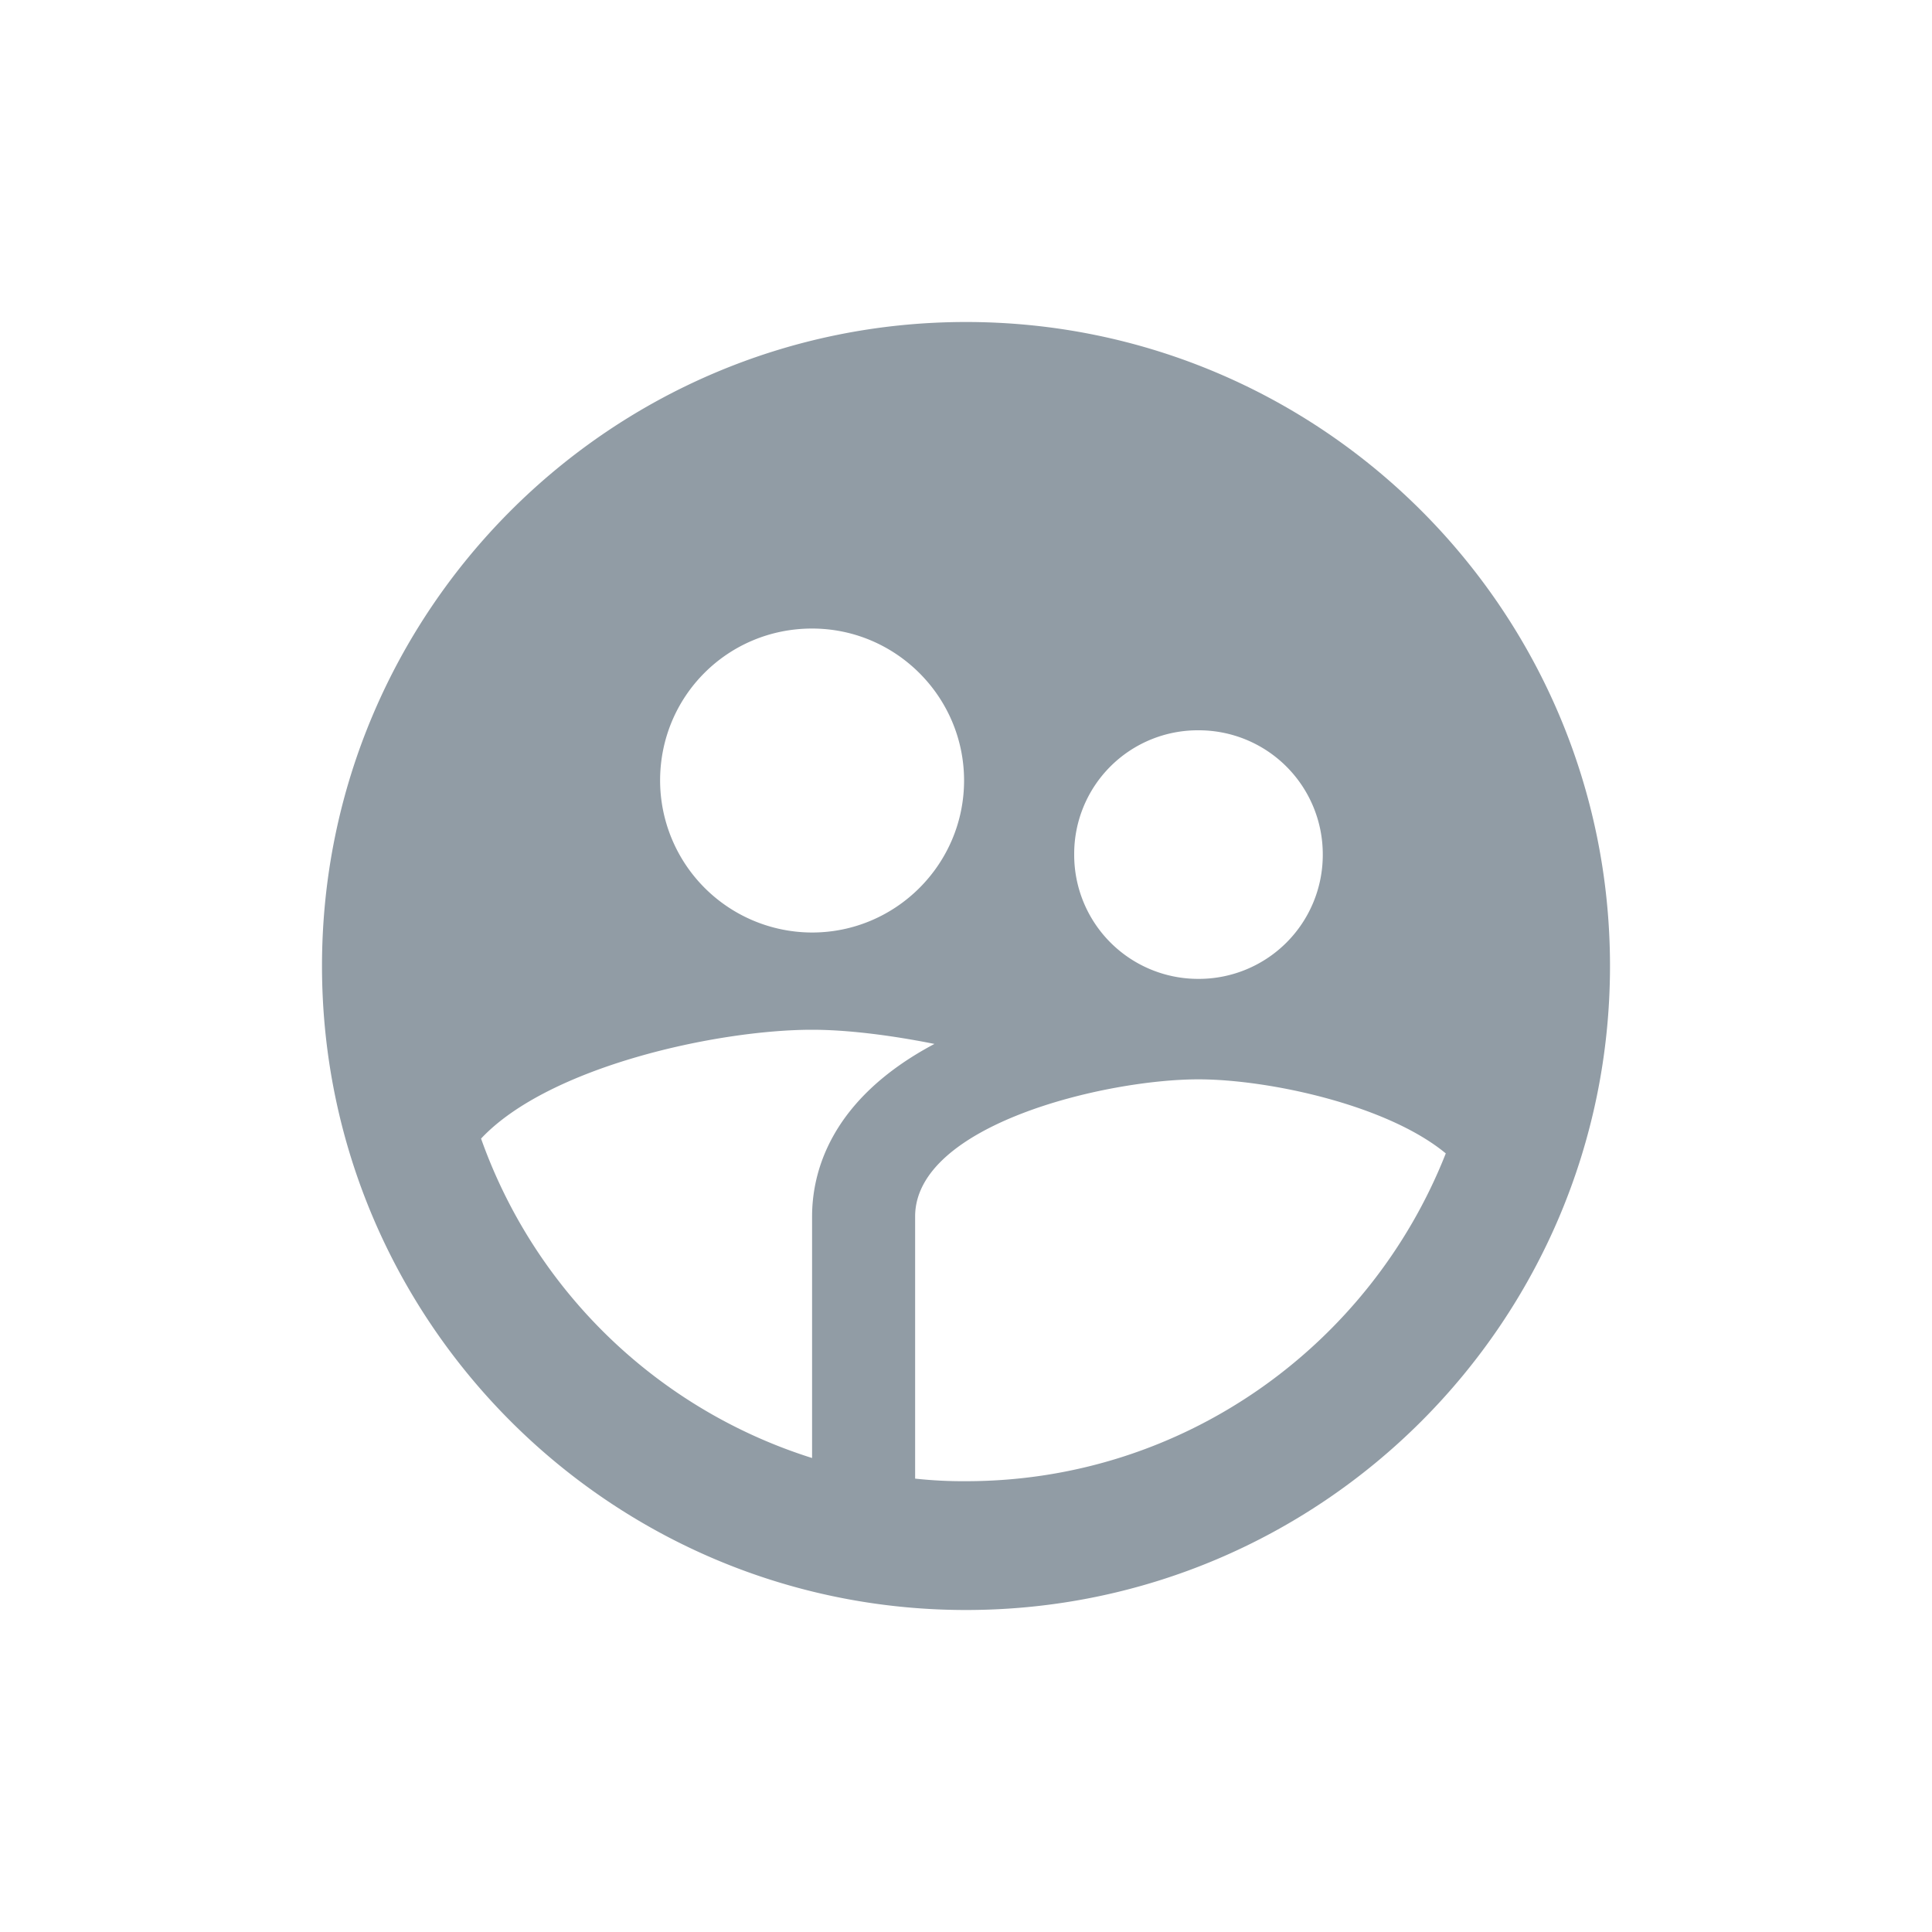 <svg width="24" height="24" fill="none" xmlns="http://www.w3.org/2000/svg">
    <path d="M12 4c-4.416 0-8 3.584-8 8s3.584 8 8 8 8-3.584 8-8-3.584-8-8-8zm2.888 5.072a1.54 1.54 0 0 1 1.544 1.544 1.54 1.54 0 0 1-1.544 1.544 1.54 1.54 0 0 1-1.544-1.544 1.535 1.535 0 0 1 1.544-1.544zm-4.8-1.264c1.04 0 1.888.848 1.888 1.888s-.848 1.888-1.888 1.888A1.891 1.891 0 0 1 8.2 9.696c0-1.048.84-1.888 1.888-1.888zm0 7.304v3a6.405 6.405 0 0 1-4.112-3.968c.84-.896 2.936-1.352 4.112-1.352.424 0 .96.064 1.52.176-1.312.696-1.52 1.616-1.52 2.144zM12 18.4a5.48 5.48 0 0 1-.632-.032v-3.256c0-1.136 2.352-1.704 3.52-1.704.856 0 2.336.312 3.072.92-.936 2.376-3.248 4.072-5.96 4.072z" fill="#919CA5"/>
</svg>
